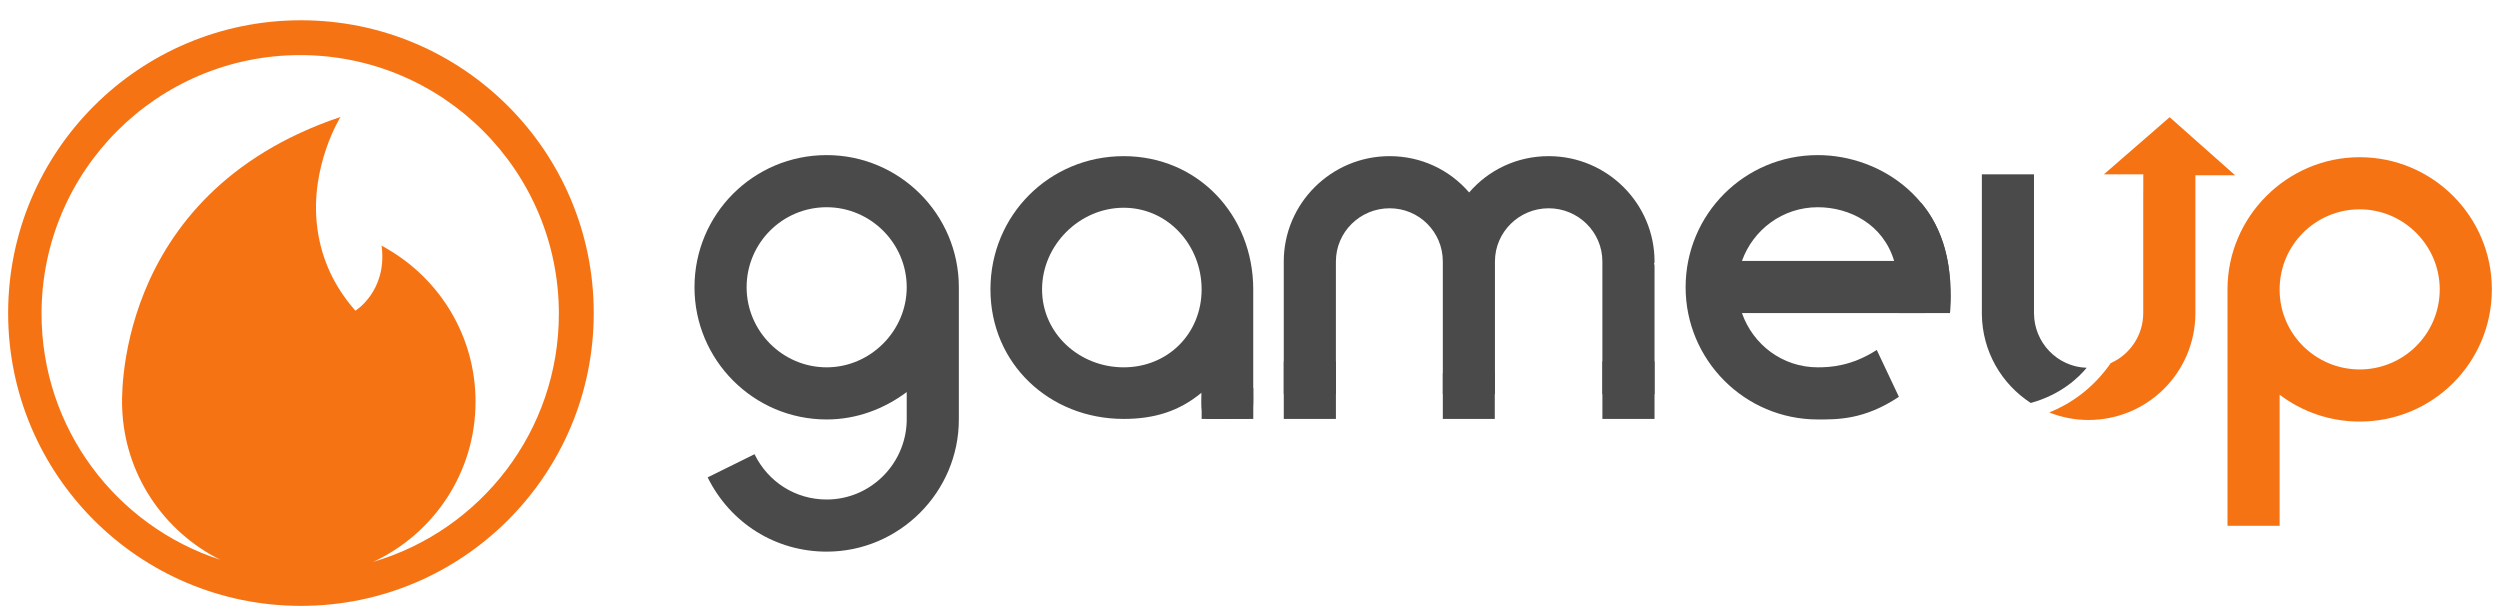 <?xml version="1.0" encoding="UTF-8" standalone="no"?><!DOCTYPE svg PUBLIC "-//W3C//DTD SVG 1.1//EN" "http://www.w3.org/Graphics/SVG/1.1/DTD/svg11.dtd"><svg width="100%" height="100%" viewBox="0 0 102 25" version="1.1" xmlns="http://www.w3.org/2000/svg" xmlns:xlink="http://www.w3.org/1999/xlink" xml:space="preserve" xmlns:serif="http://www.serif.com/" style="fill-rule:evenodd;clip-rule:evenodd;stroke-linejoin:round;stroke-miterlimit:1.414;"><g id="gameup"><path d="M12.278,0.827c-6.598,0 -11.946,5.349 -11.946,11.947c0,6.597 5.348,11.946 11.946,11.946c6.598,0 11.947,-5.349 11.947,-11.946c0,-6.598 -5.349,-11.947 -11.947,-11.947Zm-7.294,15.798c0,0.054 -0.001,-0.055 0,0m0,0c0.088,2.724 1.699,5.064 3.999,6.211c-4.232,-1.373 -7.288,-5.346 -7.288,-10.036c0,-5.828 4.727,-10.552 10.554,-10.552c5.828,0 10.553,4.724 10.553,10.552c0,4.795 -3.198,8.84 -7.577,10.124c2.466,-1.143 4.177,-3.639 4.177,-6.536c0,-2.654 -1.439,-4.969 -3.576,-6.218l-0.001,-0.006l-0.001,0.004c-0.027,-0.016 -0.054,-0.033 -0.082,-0.048l0,-0.003l-0.072,-0.04l-0.106,-0.056l0.015,0.082c0.195,1.794 -1.079,2.573 -1.079,2.573c-1.01,-1.147 -1.431,-2.344 -1.563,-3.45c-0.294,-2.453 0.956,-4.454 0.956,-4.454c-9.43,3.17 -8.909,11.853 -8.909,11.853" style="fill:#f67314;fill-rule:nonzero;"/><g><g><path d="M30.784,18.532c0.559,1.139 1.676,1.848 2.944,1.848c1.783,0 3.223,-1.44 3.266,-3.202l0,-1.182c-0.924,0.688 -2.041,1.118 -3.266,1.118c-2.987,0 -5.393,-2.428 -5.393,-5.393c0,-2.987 2.406,-5.393 5.393,-5.393c2.965,0 5.393,2.406 5.393,5.393l0,5.393c0,2.965 -2.428,5.393 -5.393,5.393c-2.084,0 -3.932,-1.161 -4.856,-3.03m8.122,-7.756c0,-1.805 -1.483,-3.266 -3.266,-3.266c-1.805,0 -3.266,1.461 -3.266,3.266c0,1.783 1.461,3.266 3.266,3.266c1.783,0 3.266,-1.483 3.266,-3.266Z" style="fill:#4a4a4a;fill-rule:nonzero;"/><path d="M49.217,17.092c-0.257,-0.191 -0.191,-0.71 -0.191,-1.074c-0.924,0.773 -1.955,1.074 -3.18,1.074c-3.029,0 -5.436,-2.256 -5.436,-5.285c0,-3.03 2.407,-5.436 5.436,-5.436c3.03,0 5.286,2.406 5.286,5.436l0,4.211c0,0.33 0.033,0.873 -0.178,1.065m-1.928,-5.276c0,-1.805 -1.375,-3.331 -3.18,-3.331c-1.805,0 -3.33,1.526 -3.33,3.331c0,1.804 1.525,3.18 3.33,3.18c1.805,0 3.18,-1.376 3.18,-3.18Z" style="fill:#4a4a4a;fill-rule:nonzero;"/><path d="M67.505,10.668c0,-2.364 -1.934,-4.297 -4.319,-4.297c-1.289,0 -2.45,0.558 -3.245,1.482c-0.795,-0.924 -1.955,-1.482 -3.244,-1.482c-2.385,0 -4.319,1.933 -4.319,4.297l0,5.414l2.127,0l0,-5.414c0,-1.203 0.989,-2.17 2.192,-2.17c1.203,0 2.17,0.967 2.17,2.17l0,5.414l2.127,0l0,-5.414c0,-1.203 0.989,-2.17 2.192,-2.17c1.203,0 2.191,0.967 2.191,2.17l0,5.414l2.128,0l0,-5.221c0,-0.043 0,-0.064 -0.022,-0.107c0.022,-0.022 0.022,-0.043 0.022,-0.086Z" style="fill:#4a4a4a;fill-rule:nonzero;"/><path d="M77.475,16.19c-1.418,0.945 -2.514,0.924 -3.309,0.924c-2.987,0 -5.393,-2.428 -5.393,-5.393c0,-2.987 2.406,-5.393 5.393,-5.393c2.6,0 5.393,1.89 5.393,5.393c0,0.58 -0.473,1.053 -1.074,1.053l-7.413,0c0.451,1.289 1.654,2.213 3.094,2.213c0.494,0 1.375,-0.043 2.406,-0.709m-5.5,-3.632l6.209,0c-0.451,-1.504 -1.826,-2.191 -3.115,-2.191c-1.44,0 -2.643,0.924 -3.094,2.191Z" style="fill:#4a4a4a;fill-rule:nonzero;"/><path d="M90.882,21.454l0,-9.626l0,-0.021c0,-2.965 2.428,-5.393 5.393,-5.393c2.987,0 5.393,2.428 5.393,5.393c0,2.986 -2.406,5.393 -5.393,5.393c-1.224,0 -2.363,-0.409 -3.266,-1.096l0,5.35m0,-9.647l0,0.021c0,1.783 1.461,3.245 3.266,3.245c1.805,0 3.266,-1.462 3.266,-3.266c0,-1.784 -1.461,-3.266 -3.266,-3.266c-1.805,0 -3.266,1.461 -3.266,3.266Z" style="fill:#f67314;fill-rule:nonzero;"/><g><path d="M85.21,15.008c0.117,0 0.231,-0.011 0.343,-0.029c1.485,-1.924 1.839,-4.954 1.891,-7.003l0,-0.864l-4.447,0l0,5.662c0,1.224 0.988,2.234 2.213,2.234Z" style="fill:none;fill-rule:nonzero;"/><path d="M87.45,7.112l-0.006,0l0,0.864c0.008,-0.313 0.009,-0.603 0.006,-0.864Z" style="fill:#4a4a4a;fill-rule:nonzero;"/><g><path d="M85.136,15.005c-1.195,-0.035 -2.149,-1.029 -2.149,-2.231l0,-5.662l-2.127,0l0,5.704c0.014,1.521 0.806,2.855 1.995,3.625c1.246,-0.343 1.969,-1.054 2.281,-1.436Z" style="fill:#4a4a4a;fill-rule:nonzero;"/><path d="M88.522,4.782l-2.683,2.33l1.611,0c0.003,0.261 0.002,0.551 -0.006,0.864l0,4.798c0,0.904 -0.54,1.69 -1.324,2.039c-0.756,1.086 -1.694,1.686 -2.509,2.015c0.494,0.197 1.034,0.307 1.599,0.307c2.406,0 4.34,-1.934 4.362,-4.319l0,-0.021l0,-5.645l0.003,0l1.618,0.001l-2.671,-2.369Z" style="fill:#f67314;fill-rule:nonzero;"/></g></g></g><rect x="49.027" y="15.829" width="2.107" height="1.263" style="fill:#4a4a4a;"/><rect x="52.378" y="14.743" width="2.127" height="2.349" style="fill:#4a4a4a;"/><rect x="65.378" y="14.743" width="2.127" height="2.349" style="fill:#4a4a4a;"/><path d="M77.47,12.774l2.089,0c0,0 0.357,-2.727 -1.187,-4.51l-0.902,4.51Z" style="fill:#4a4a4a;fill-rule:nonzero;"/><rect x="58.867" y="15.22" width="2.12" height="1.872" style="fill:#4a4a4a;"/></g></g></svg>